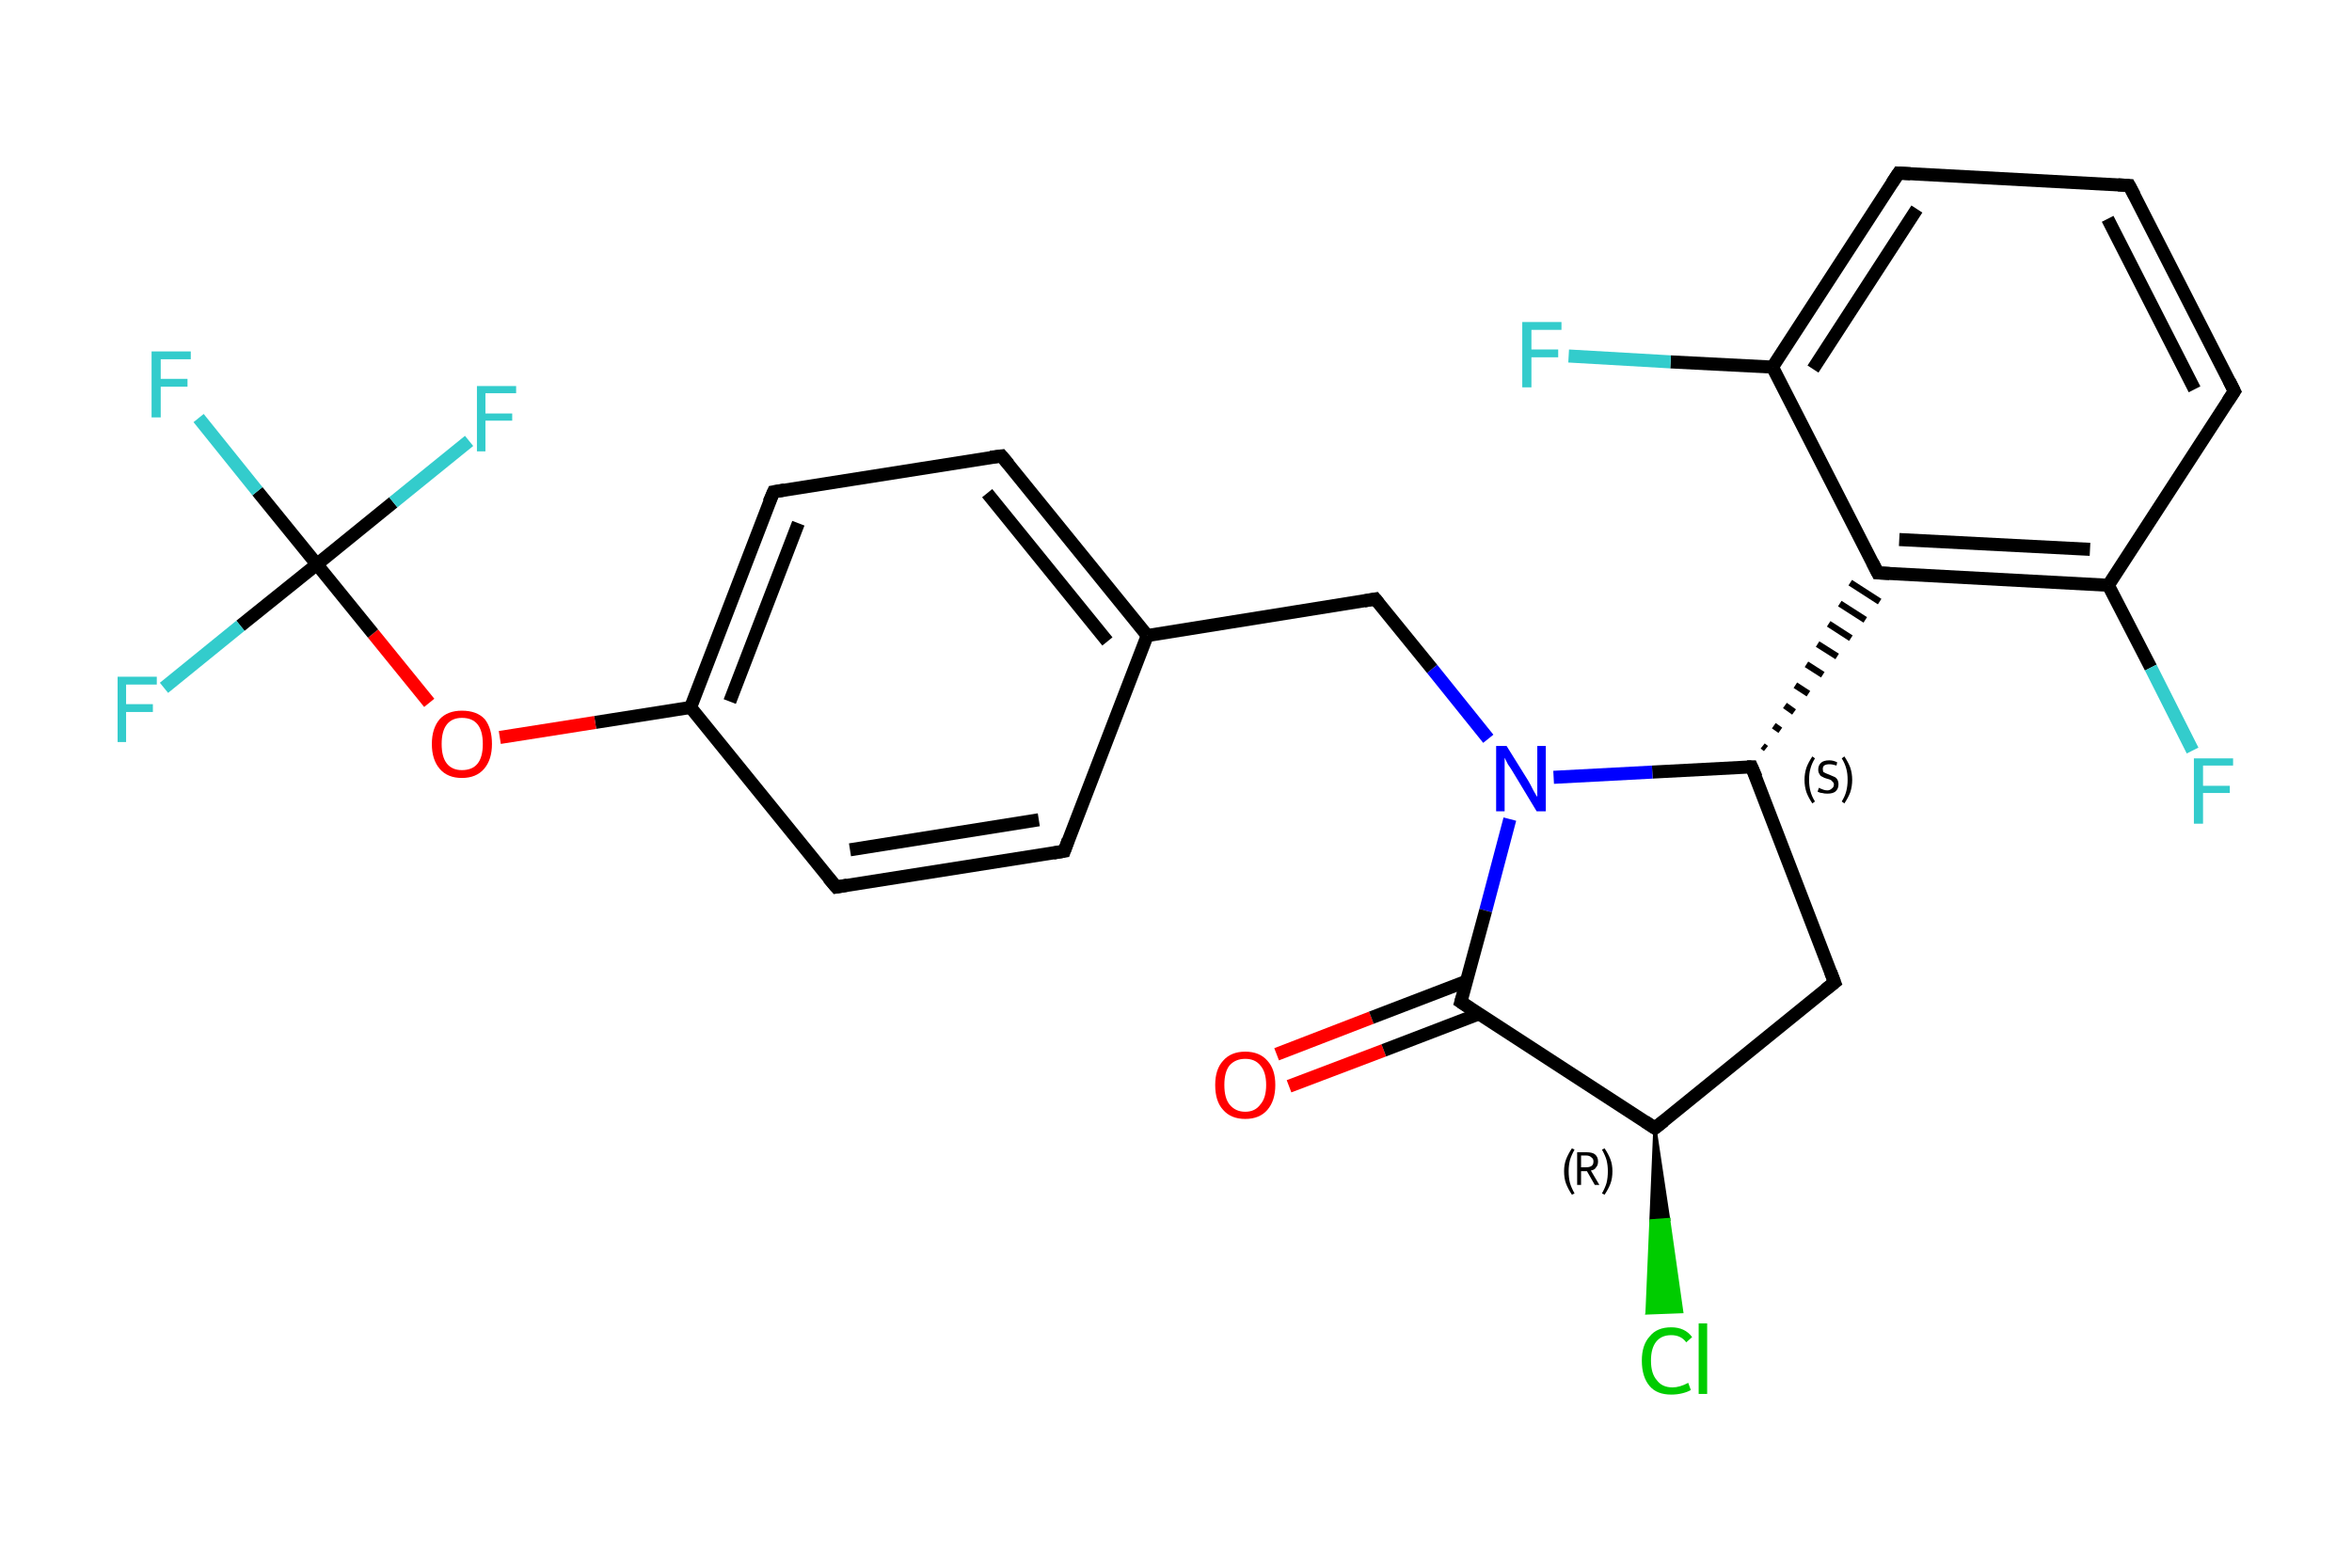 <?xml version='1.0' encoding='iso-8859-1'?>
<svg version='1.1' baseProfile='full'
              xmlns='http://www.w3.org/2000/svg'
                      xmlns:rdkit='http://www.rdkit.org/xml'
                      xmlns:xlink='http://www.w3.org/1999/xlink'
                  xml:space='preserve'
width='360px' height='240px' viewBox='0 0 360 240'>
<!-- END OF HEADER -->
<rect style='opacity:1.0;fill:#FFFFFF;stroke:none' width='360.0' height='240.0' x='0.0' y='0.0'> </rect>
<path class='bond-0 atom-0 atom-1' d='M 195.4,161.4 L 209.9,155.8' style='fill:none;fill-rule:evenodd;stroke:#FF0000;stroke-width:2.0px;stroke-linecap:butt;stroke-linejoin:miter;stroke-opacity:1' />
<path class='bond-0 atom-0 atom-1' d='M 209.9,155.8 L 224.5,150.2' style='fill:none;fill-rule:evenodd;stroke:#000000;stroke-width:2.0px;stroke-linecap:butt;stroke-linejoin:miter;stroke-opacity:1' />
<path class='bond-0 atom-0 atom-1' d='M 197.3,166.3 L 211.8,160.8' style='fill:none;fill-rule:evenodd;stroke:#FF0000;stroke-width:2.0px;stroke-linecap:butt;stroke-linejoin:miter;stroke-opacity:1' />
<path class='bond-0 atom-0 atom-1' d='M 211.8,160.8 L 226.4,155.2' style='fill:none;fill-rule:evenodd;stroke:#000000;stroke-width:2.0px;stroke-linecap:butt;stroke-linejoin:miter;stroke-opacity:1' />
<path class='bond-1 atom-1 atom-2' d='M 223.6,153.4 L 253.3,172.7' style='fill:none;fill-rule:evenodd;stroke:#000000;stroke-width:2.0px;stroke-linecap:butt;stroke-linejoin:miter;stroke-opacity:1' />
<path class='bond-2 atom-2 atom-3' d='M 253.3,172.7 L 255.4,186.7 L 252.7,186.9 Z' style='fill:#000000;fill-rule:evenodd;fill-opacity:1;stroke:#000000;stroke-width:0.5px;stroke-linecap:butt;stroke-linejoin:miter;stroke-opacity:1;' />
<path class='bond-2 atom-2 atom-3' d='M 255.4,186.7 L 252.1,201.0 L 257.4,200.8 Z' style='fill:#00CC00;fill-rule:evenodd;fill-opacity:1;stroke:#00CC00;stroke-width:0.5px;stroke-linecap:butt;stroke-linejoin:miter;stroke-opacity:1;' />
<path class='bond-2 atom-2 atom-3' d='M 255.4,186.7 L 252.7,186.9 L 252.1,201.0 Z' style='fill:#00CC00;fill-rule:evenodd;fill-opacity:1;stroke:#00CC00;stroke-width:0.5px;stroke-linecap:butt;stroke-linejoin:miter;stroke-opacity:1;' />
<path class='bond-3 atom-2 atom-4' d='M 253.3,172.7 L 280.8,150.4' style='fill:none;fill-rule:evenodd;stroke:#000000;stroke-width:2.0px;stroke-linecap:butt;stroke-linejoin:miter;stroke-opacity:1' />
<path class='bond-4 atom-4 atom-5' d='M 280.8,150.4 L 268.1,117.4' style='fill:none;fill-rule:evenodd;stroke:#000000;stroke-width:2.0px;stroke-linecap:butt;stroke-linejoin:miter;stroke-opacity:1' />
<path class='bond-5 atom-5 atom-6' d='M 270.3,114.6 L 269.8,114.2' style='fill:none;fill-rule:evenodd;stroke:#000000;stroke-width:1.0px;stroke-linecap:butt;stroke-linejoin:miter;stroke-opacity:1' />
<path class='bond-5 atom-5 atom-6' d='M 272.5,111.8 L 271.5,111.1' style='fill:none;fill-rule:evenodd;stroke:#000000;stroke-width:1.0px;stroke-linecap:butt;stroke-linejoin:miter;stroke-opacity:1' />
<path class='bond-5 atom-5 atom-6' d='M 274.6,109.0 L 273.2,108.0' style='fill:none;fill-rule:evenodd;stroke:#000000;stroke-width:1.0px;stroke-linecap:butt;stroke-linejoin:miter;stroke-opacity:1' />
<path class='bond-5 atom-5 atom-6' d='M 276.8,106.2 L 274.8,104.9' style='fill:none;fill-rule:evenodd;stroke:#000000;stroke-width:1.0px;stroke-linecap:butt;stroke-linejoin:miter;stroke-opacity:1' />
<path class='bond-5 atom-5 atom-6' d='M 279.0,103.3 L 276.5,101.7' style='fill:none;fill-rule:evenodd;stroke:#000000;stroke-width:1.0px;stroke-linecap:butt;stroke-linejoin:miter;stroke-opacity:1' />
<path class='bond-5 atom-5 atom-6' d='M 281.2,100.5 L 278.2,98.6' style='fill:none;fill-rule:evenodd;stroke:#000000;stroke-width:1.0px;stroke-linecap:butt;stroke-linejoin:miter;stroke-opacity:1' />
<path class='bond-5 atom-5 atom-6' d='M 283.3,97.7 L 279.9,95.5' style='fill:none;fill-rule:evenodd;stroke:#000000;stroke-width:1.0px;stroke-linecap:butt;stroke-linejoin:miter;stroke-opacity:1' />
<path class='bond-5 atom-5 atom-6' d='M 285.5,94.9 L 281.6,92.4' style='fill:none;fill-rule:evenodd;stroke:#000000;stroke-width:1.0px;stroke-linecap:butt;stroke-linejoin:miter;stroke-opacity:1' />
<path class='bond-5 atom-5 atom-6' d='M 287.7,92.1 L 283.2,89.2' style='fill:none;fill-rule:evenodd;stroke:#000000;stroke-width:1.0px;stroke-linecap:butt;stroke-linejoin:miter;stroke-opacity:1' />
<path class='bond-6 atom-6 atom-7' d='M 287.4,87.7 L 322.7,89.6' style='fill:none;fill-rule:evenodd;stroke:#000000;stroke-width:2.0px;stroke-linecap:butt;stroke-linejoin:miter;stroke-opacity:1' />
<path class='bond-6 atom-6 atom-7' d='M 290.7,82.6 L 319.9,84.1' style='fill:none;fill-rule:evenodd;stroke:#000000;stroke-width:2.0px;stroke-linecap:butt;stroke-linejoin:miter;stroke-opacity:1' />
<path class='bond-7 atom-7 atom-8' d='M 322.7,89.6 L 329.2,102.2' style='fill:none;fill-rule:evenodd;stroke:#000000;stroke-width:2.0px;stroke-linecap:butt;stroke-linejoin:miter;stroke-opacity:1' />
<path class='bond-7 atom-7 atom-8' d='M 329.2,102.2 L 335.6,114.9' style='fill:none;fill-rule:evenodd;stroke:#33CCCC;stroke-width:2.0px;stroke-linecap:butt;stroke-linejoin:miter;stroke-opacity:1' />
<path class='bond-8 atom-7 atom-9' d='M 322.7,89.6 L 342.0,59.9' style='fill:none;fill-rule:evenodd;stroke:#000000;stroke-width:2.0px;stroke-linecap:butt;stroke-linejoin:miter;stroke-opacity:1' />
<path class='bond-9 atom-9 atom-10' d='M 342.0,59.9 L 325.9,28.4' style='fill:none;fill-rule:evenodd;stroke:#000000;stroke-width:2.0px;stroke-linecap:butt;stroke-linejoin:miter;stroke-opacity:1' />
<path class='bond-9 atom-9 atom-10' d='M 335.9,59.6 L 322.6,33.5' style='fill:none;fill-rule:evenodd;stroke:#000000;stroke-width:2.0px;stroke-linecap:butt;stroke-linejoin:miter;stroke-opacity:1' />
<path class='bond-10 atom-10 atom-11' d='M 325.9,28.4 L 290.6,26.5' style='fill:none;fill-rule:evenodd;stroke:#000000;stroke-width:2.0px;stroke-linecap:butt;stroke-linejoin:miter;stroke-opacity:1' />
<path class='bond-11 atom-11 atom-12' d='M 290.6,26.5 L 271.3,56.2' style='fill:none;fill-rule:evenodd;stroke:#000000;stroke-width:2.0px;stroke-linecap:butt;stroke-linejoin:miter;stroke-opacity:1' />
<path class='bond-11 atom-11 atom-12' d='M 293.4,32.0 L 277.5,56.5' style='fill:none;fill-rule:evenodd;stroke:#000000;stroke-width:2.0px;stroke-linecap:butt;stroke-linejoin:miter;stroke-opacity:1' />
<path class='bond-12 atom-12 atom-13' d='M 271.3,56.2 L 255.7,55.4' style='fill:none;fill-rule:evenodd;stroke:#000000;stroke-width:2.0px;stroke-linecap:butt;stroke-linejoin:miter;stroke-opacity:1' />
<path class='bond-12 atom-12 atom-13' d='M 255.7,55.4 L 240.1,54.5' style='fill:none;fill-rule:evenodd;stroke:#33CCCC;stroke-width:2.0px;stroke-linecap:butt;stroke-linejoin:miter;stroke-opacity:1' />
<path class='bond-13 atom-5 atom-14' d='M 268.1,117.4 L 252.9,118.2' style='fill:none;fill-rule:evenodd;stroke:#000000;stroke-width:2.0px;stroke-linecap:butt;stroke-linejoin:miter;stroke-opacity:1' />
<path class='bond-13 atom-5 atom-14' d='M 252.9,118.2 L 237.8,119.0' style='fill:none;fill-rule:evenodd;stroke:#0000FF;stroke-width:2.0px;stroke-linecap:butt;stroke-linejoin:miter;stroke-opacity:1' />
<path class='bond-14 atom-14 atom-15' d='M 227.8,113.1 L 219.2,102.4' style='fill:none;fill-rule:evenodd;stroke:#0000FF;stroke-width:2.0px;stroke-linecap:butt;stroke-linejoin:miter;stroke-opacity:1' />
<path class='bond-14 atom-14 atom-15' d='M 219.2,102.4 L 210.5,91.7' style='fill:none;fill-rule:evenodd;stroke:#000000;stroke-width:2.0px;stroke-linecap:butt;stroke-linejoin:miter;stroke-opacity:1' />
<path class='bond-15 atom-15 atom-16' d='M 210.5,91.7 L 175.6,97.3' style='fill:none;fill-rule:evenodd;stroke:#000000;stroke-width:2.0px;stroke-linecap:butt;stroke-linejoin:miter;stroke-opacity:1' />
<path class='bond-16 atom-16 atom-17' d='M 175.6,97.3 L 153.3,69.8' style='fill:none;fill-rule:evenodd;stroke:#000000;stroke-width:2.0px;stroke-linecap:butt;stroke-linejoin:miter;stroke-opacity:1' />
<path class='bond-16 atom-16 atom-17' d='M 169.5,98.2 L 151.1,75.5' style='fill:none;fill-rule:evenodd;stroke:#000000;stroke-width:2.0px;stroke-linecap:butt;stroke-linejoin:miter;stroke-opacity:1' />
<path class='bond-17 atom-17 atom-18' d='M 153.3,69.8 L 118.4,75.3' style='fill:none;fill-rule:evenodd;stroke:#000000;stroke-width:2.0px;stroke-linecap:butt;stroke-linejoin:miter;stroke-opacity:1' />
<path class='bond-18 atom-18 atom-19' d='M 118.4,75.3 L 105.7,108.3' style='fill:none;fill-rule:evenodd;stroke:#000000;stroke-width:2.0px;stroke-linecap:butt;stroke-linejoin:miter;stroke-opacity:1' />
<path class='bond-18 atom-18 atom-19' d='M 122.2,80.1 L 111.7,107.4' style='fill:none;fill-rule:evenodd;stroke:#000000;stroke-width:2.0px;stroke-linecap:butt;stroke-linejoin:miter;stroke-opacity:1' />
<path class='bond-19 atom-19 atom-20' d='M 105.7,108.3 L 91.1,110.6' style='fill:none;fill-rule:evenodd;stroke:#000000;stroke-width:2.0px;stroke-linecap:butt;stroke-linejoin:miter;stroke-opacity:1' />
<path class='bond-19 atom-19 atom-20' d='M 91.1,110.6 L 76.5,112.9' style='fill:none;fill-rule:evenodd;stroke:#FF0000;stroke-width:2.0px;stroke-linecap:butt;stroke-linejoin:miter;stroke-opacity:1' />
<path class='bond-20 atom-20 atom-21' d='M 65.7,107.6 L 57.1,97.0' style='fill:none;fill-rule:evenodd;stroke:#FF0000;stroke-width:2.0px;stroke-linecap:butt;stroke-linejoin:miter;stroke-opacity:1' />
<path class='bond-20 atom-20 atom-21' d='M 57.1,97.0 L 48.5,86.4' style='fill:none;fill-rule:evenodd;stroke:#000000;stroke-width:2.0px;stroke-linecap:butt;stroke-linejoin:miter;stroke-opacity:1' />
<path class='bond-21 atom-21 atom-22' d='M 48.5,86.4 L 39.4,75.2' style='fill:none;fill-rule:evenodd;stroke:#000000;stroke-width:2.0px;stroke-linecap:butt;stroke-linejoin:miter;stroke-opacity:1' />
<path class='bond-21 atom-21 atom-22' d='M 39.4,75.2 L 30.4,64.0' style='fill:none;fill-rule:evenodd;stroke:#33CCCC;stroke-width:2.0px;stroke-linecap:butt;stroke-linejoin:miter;stroke-opacity:1' />
<path class='bond-22 atom-21 atom-23' d='M 48.5,86.4 L 36.8,95.8' style='fill:none;fill-rule:evenodd;stroke:#000000;stroke-width:2.0px;stroke-linecap:butt;stroke-linejoin:miter;stroke-opacity:1' />
<path class='bond-22 atom-21 atom-23' d='M 36.8,95.8 L 25.1,105.3' style='fill:none;fill-rule:evenodd;stroke:#33CCCC;stroke-width:2.0px;stroke-linecap:butt;stroke-linejoin:miter;stroke-opacity:1' />
<path class='bond-23 atom-21 atom-24' d='M 48.5,86.4 L 60.2,76.9' style='fill:none;fill-rule:evenodd;stroke:#000000;stroke-width:2.0px;stroke-linecap:butt;stroke-linejoin:miter;stroke-opacity:1' />
<path class='bond-23 atom-21 atom-24' d='M 60.2,76.9 L 71.8,67.5' style='fill:none;fill-rule:evenodd;stroke:#33CCCC;stroke-width:2.0px;stroke-linecap:butt;stroke-linejoin:miter;stroke-opacity:1' />
<path class='bond-24 atom-19 atom-25' d='M 105.7,108.3 L 128.0,135.8' style='fill:none;fill-rule:evenodd;stroke:#000000;stroke-width:2.0px;stroke-linecap:butt;stroke-linejoin:miter;stroke-opacity:1' />
<path class='bond-25 atom-25 atom-26' d='M 128.0,135.8 L 162.9,130.3' style='fill:none;fill-rule:evenodd;stroke:#000000;stroke-width:2.0px;stroke-linecap:butt;stroke-linejoin:miter;stroke-opacity:1' />
<path class='bond-25 atom-25 atom-26' d='M 130.1,130.1 L 159.0,125.5' style='fill:none;fill-rule:evenodd;stroke:#000000;stroke-width:2.0px;stroke-linecap:butt;stroke-linejoin:miter;stroke-opacity:1' />
<path class='bond-26 atom-14 atom-1' d='M 231.1,125.4 L 227.4,139.4' style='fill:none;fill-rule:evenodd;stroke:#0000FF;stroke-width:2.0px;stroke-linecap:butt;stroke-linejoin:miter;stroke-opacity:1' />
<path class='bond-26 atom-14 atom-1' d='M 227.4,139.4 L 223.6,153.4' style='fill:none;fill-rule:evenodd;stroke:#000000;stroke-width:2.0px;stroke-linecap:butt;stroke-linejoin:miter;stroke-opacity:1' />
<path class='bond-27 atom-26 atom-16' d='M 162.9,130.3 L 175.6,97.3' style='fill:none;fill-rule:evenodd;stroke:#000000;stroke-width:2.0px;stroke-linecap:butt;stroke-linejoin:miter;stroke-opacity:1' />
<path class='bond-28 atom-12 atom-6' d='M 271.3,56.2 L 287.4,87.7' style='fill:none;fill-rule:evenodd;stroke:#000000;stroke-width:2.0px;stroke-linecap:butt;stroke-linejoin:miter;stroke-opacity:1' />
<path d='M 225.1,154.4 L 223.6,153.4 L 223.8,152.7' style='fill:none;stroke:#000000;stroke-width:2.0px;stroke-linecap:butt;stroke-linejoin:miter;stroke-opacity:1;' />
<path d='M 251.8,171.7 L 253.3,172.7 L 254.7,171.6' style='fill:none;stroke:#000000;stroke-width:2.0px;stroke-linecap:butt;stroke-linejoin:miter;stroke-opacity:1;' />
<path d='M 279.4,151.5 L 280.8,150.4 L 280.2,148.8' style='fill:none;stroke:#000000;stroke-width:2.0px;stroke-linecap:butt;stroke-linejoin:miter;stroke-opacity:1;' />
<path d='M 268.8,119.0 L 268.1,117.4 L 267.4,117.4' style='fill:none;stroke:#000000;stroke-width:2.0px;stroke-linecap:butt;stroke-linejoin:miter;stroke-opacity:1;' />
<path d='M 289.2,87.8 L 287.4,87.7 L 286.6,86.1' style='fill:none;stroke:#000000;stroke-width:2.0px;stroke-linecap:butt;stroke-linejoin:miter;stroke-opacity:1;' />
<path d='M 341.0,61.4 L 342.0,59.9 L 341.2,58.3' style='fill:none;stroke:#000000;stroke-width:2.0px;stroke-linecap:butt;stroke-linejoin:miter;stroke-opacity:1;' />
<path d='M 326.7,29.9 L 325.9,28.4 L 324.2,28.3' style='fill:none;stroke:#000000;stroke-width:2.0px;stroke-linecap:butt;stroke-linejoin:miter;stroke-opacity:1;' />
<path d='M 292.4,26.6 L 290.6,26.5 L 289.6,28.0' style='fill:none;stroke:#000000;stroke-width:2.0px;stroke-linecap:butt;stroke-linejoin:miter;stroke-opacity:1;' />
<path d='M 211.0,92.3 L 210.5,91.7 L 208.8,92.0' style='fill:none;stroke:#000000;stroke-width:2.0px;stroke-linecap:butt;stroke-linejoin:miter;stroke-opacity:1;' />
<path d='M 154.4,71.1 L 153.3,69.8 L 151.6,70.0' style='fill:none;stroke:#000000;stroke-width:2.0px;stroke-linecap:butt;stroke-linejoin:miter;stroke-opacity:1;' />
<path d='M 120.1,75.0 L 118.4,75.3 L 117.7,76.9' style='fill:none;stroke:#000000;stroke-width:2.0px;stroke-linecap:butt;stroke-linejoin:miter;stroke-opacity:1;' />
<path d='M 126.8,134.4 L 128.0,135.8 L 129.7,135.5' style='fill:none;stroke:#000000;stroke-width:2.0px;stroke-linecap:butt;stroke-linejoin:miter;stroke-opacity:1;' />
<path d='M 161.2,130.6 L 162.9,130.3 L 163.5,128.6' style='fill:none;stroke:#000000;stroke-width:2.0px;stroke-linecap:butt;stroke-linejoin:miter;stroke-opacity:1;' />
<path class='atom-0' d='M 186.0 166.1
Q 186.0 163.7, 187.2 162.4
Q 188.4 161.0, 190.6 161.0
Q 192.8 161.0, 194.0 162.4
Q 195.2 163.7, 195.2 166.1
Q 195.2 168.5, 194.0 169.9
Q 192.8 171.3, 190.6 171.3
Q 188.4 171.3, 187.2 169.9
Q 186.0 168.6, 186.0 166.1
M 190.6 170.2
Q 192.1 170.2, 192.9 169.1
Q 193.8 168.1, 193.8 166.1
Q 193.8 164.1, 192.9 163.1
Q 192.1 162.1, 190.6 162.1
Q 189.1 162.1, 188.2 163.1
Q 187.4 164.1, 187.4 166.1
Q 187.4 168.1, 188.2 169.1
Q 189.1 170.2, 190.6 170.2
' fill='#FF0000'/>
<path class='atom-3' d='M 251.3 208.3
Q 251.3 205.9, 252.5 204.6
Q 253.6 203.2, 255.8 203.2
Q 257.9 203.2, 259.0 204.7
L 258.1 205.5
Q 257.3 204.4, 255.8 204.4
Q 254.3 204.4, 253.5 205.4
Q 252.7 206.4, 252.7 208.3
Q 252.7 210.3, 253.6 211.3
Q 254.4 212.4, 256.0 212.4
Q 257.1 212.4, 258.4 211.7
L 258.8 212.8
Q 258.3 213.1, 257.5 213.3
Q 256.7 213.5, 255.8 213.5
Q 253.6 213.5, 252.5 212.2
Q 251.3 210.8, 251.3 208.3
' fill='#00CC00'/>
<path class='atom-3' d='M 260.0 202.6
L 261.3 202.6
L 261.3 213.4
L 260.0 213.4
L 260.0 202.6
' fill='#00CC00'/>
<path class='atom-8' d='M 335.8 116.1
L 341.8 116.1
L 341.8 117.2
L 337.2 117.2
L 337.2 120.3
L 341.3 120.3
L 341.3 121.4
L 337.2 121.4
L 337.2 126.1
L 335.8 126.1
L 335.8 116.1
' fill='#33CCCC'/>
<path class='atom-13' d='M 233.0 49.3
L 239.0 49.3
L 239.0 50.5
L 234.4 50.5
L 234.4 53.5
L 238.5 53.5
L 238.5 54.7
L 234.4 54.7
L 234.4 59.3
L 233.0 59.3
L 233.0 49.3
' fill='#33CCCC'/>
<path class='atom-14' d='M 230.6 114.2
L 233.9 119.5
Q 234.2 120.0, 234.7 121.0
Q 235.2 121.9, 235.3 122.0
L 235.3 114.2
L 236.6 114.2
L 236.6 124.2
L 235.2 124.2
L 231.7 118.4
Q 231.3 117.7, 230.8 117.0
Q 230.4 116.2, 230.3 116.0
L 230.3 124.2
L 229.0 124.2
L 229.0 114.2
L 230.6 114.2
' fill='#0000FF'/>
<path class='atom-20' d='M 66.1 113.9
Q 66.1 111.5, 67.3 110.1
Q 68.5 108.8, 70.7 108.8
Q 73.0 108.8, 74.2 110.1
Q 75.3 111.5, 75.3 113.9
Q 75.3 116.3, 74.1 117.7
Q 72.9 119.1, 70.7 119.1
Q 68.5 119.1, 67.3 117.7
Q 66.1 116.3, 66.1 113.9
M 70.7 117.9
Q 72.3 117.9, 73.1 116.9
Q 73.9 115.9, 73.9 113.9
Q 73.9 111.9, 73.1 110.9
Q 72.3 109.9, 70.7 109.9
Q 69.2 109.9, 68.4 110.9
Q 67.6 111.9, 67.6 113.9
Q 67.6 115.9, 68.4 116.9
Q 69.2 117.9, 70.7 117.9
' fill='#FF0000'/>
<path class='atom-22' d='M 23.2 53.8
L 29.2 53.8
L 29.2 55.0
L 24.6 55.0
L 24.6 58.0
L 28.7 58.0
L 28.7 59.2
L 24.6 59.2
L 24.6 63.9
L 23.2 63.9
L 23.2 53.8
' fill='#33CCCC'/>
<path class='atom-23' d='M 18.0 103.6
L 24.0 103.6
L 24.0 104.8
L 19.3 104.8
L 19.3 107.8
L 23.4 107.8
L 23.4 109.0
L 19.3 109.0
L 19.3 113.6
L 18.0 113.6
L 18.0 103.6
' fill='#33CCCC'/>
<path class='atom-24' d='M 73.0 59.1
L 79.0 59.1
L 79.0 60.2
L 74.3 60.2
L 74.3 63.3
L 78.4 63.3
L 78.4 64.4
L 74.3 64.4
L 74.3 69.1
L 73.0 69.1
L 73.0 59.1
' fill='#33CCCC'/>
<path class='note' d='M 239.4 179.3
Q 239.4 178.3, 239.7 177.5
Q 240.0 176.7, 240.6 175.8
L 241.0 176.0
Q 240.5 176.9, 240.3 177.6
Q 240.1 178.4, 240.1 179.3
Q 240.1 180.3, 240.3 181.1
Q 240.5 181.8, 241.0 182.7
L 240.6 182.9
Q 240.0 182.0, 239.7 181.2
Q 239.4 180.4, 239.4 179.3
' fill='#000000'/>
<path class='note' d='M 244.1 181.4
L 242.9 179.3
L 242.8 179.3
L 242.0 179.3
L 242.0 181.4
L 241.4 181.4
L 241.4 176.4
L 242.8 176.4
Q 243.7 176.4, 244.1 176.7
Q 244.6 177.1, 244.6 177.8
Q 244.6 178.4, 244.3 178.7
Q 244.1 179.1, 243.5 179.2
L 244.8 181.4
L 244.1 181.4
M 242.0 178.7
L 242.8 178.7
Q 243.3 178.7, 243.6 178.5
Q 243.9 178.3, 243.9 177.8
Q 243.9 177.4, 243.6 177.2
Q 243.3 176.9, 242.8 176.9
L 242.0 176.9
L 242.0 178.7
' fill='#000000'/>
<path class='note' d='M 246.8 179.3
Q 246.8 180.4, 246.5 181.2
Q 246.2 182.0, 245.6 182.9
L 245.2 182.7
Q 245.7 181.8, 245.9 181.1
Q 246.1 180.3, 246.1 179.3
Q 246.1 178.4, 245.9 177.6
Q 245.7 176.9, 245.2 176.0
L 245.6 175.8
Q 246.2 176.7, 246.5 177.5
Q 246.8 178.3, 246.8 179.3
' fill='#000000'/>
<path class='note' d='M 276.2 119.4
Q 276.2 118.4, 276.5 117.5
Q 276.8 116.7, 277.4 115.8
L 277.8 116.1
Q 277.3 116.9, 277.1 117.7
Q 276.9 118.4, 276.9 119.4
Q 276.9 120.3, 277.1 121.1
Q 277.3 121.9, 277.8 122.7
L 277.4 123.0
Q 276.8 122.1, 276.5 121.3
Q 276.2 120.4, 276.2 119.4
' fill='#000000'/>
<path class='note' d='M 278.4 120.6
Q 278.4 120.6, 278.6 120.7
Q 278.9 120.8, 279.1 120.9
Q 279.4 121.0, 279.7 121.0
Q 280.1 121.0, 280.4 120.7
Q 280.7 120.5, 280.7 120.1
Q 280.7 119.8, 280.5 119.7
Q 280.4 119.5, 280.2 119.4
Q 280.0 119.3, 279.6 119.2
Q 279.2 119.1, 278.9 118.9
Q 278.6 118.8, 278.5 118.5
Q 278.3 118.3, 278.3 117.8
Q 278.3 117.2, 278.7 116.8
Q 279.1 116.4, 280.0 116.4
Q 280.6 116.4, 281.2 116.7
L 281.1 117.2
Q 280.5 117.0, 280.0 117.0
Q 279.5 117.0, 279.2 117.2
Q 279.0 117.4, 279.0 117.7
Q 279.0 118.0, 279.1 118.2
Q 279.3 118.3, 279.5 118.4
Q 279.7 118.5, 280.0 118.6
Q 280.5 118.8, 280.7 118.9
Q 281.0 119.0, 281.2 119.3
Q 281.4 119.6, 281.4 120.1
Q 281.4 120.8, 280.9 121.2
Q 280.5 121.5, 279.7 121.5
Q 279.2 121.5, 278.9 121.4
Q 278.6 121.4, 278.2 121.2
L 278.4 120.6
' fill='#000000'/>
<path class='note' d='M 283.5 119.4
Q 283.5 120.4, 283.2 121.3
Q 282.9 122.1, 282.3 123.0
L 281.9 122.7
Q 282.4 121.9, 282.6 121.1
Q 282.8 120.3, 282.8 119.4
Q 282.8 118.4, 282.6 117.7
Q 282.4 116.9, 281.9 116.1
L 282.3 115.8
Q 282.9 116.7, 283.2 117.5
Q 283.5 118.4, 283.5 119.4
' fill='#000000'/>
</svg>
